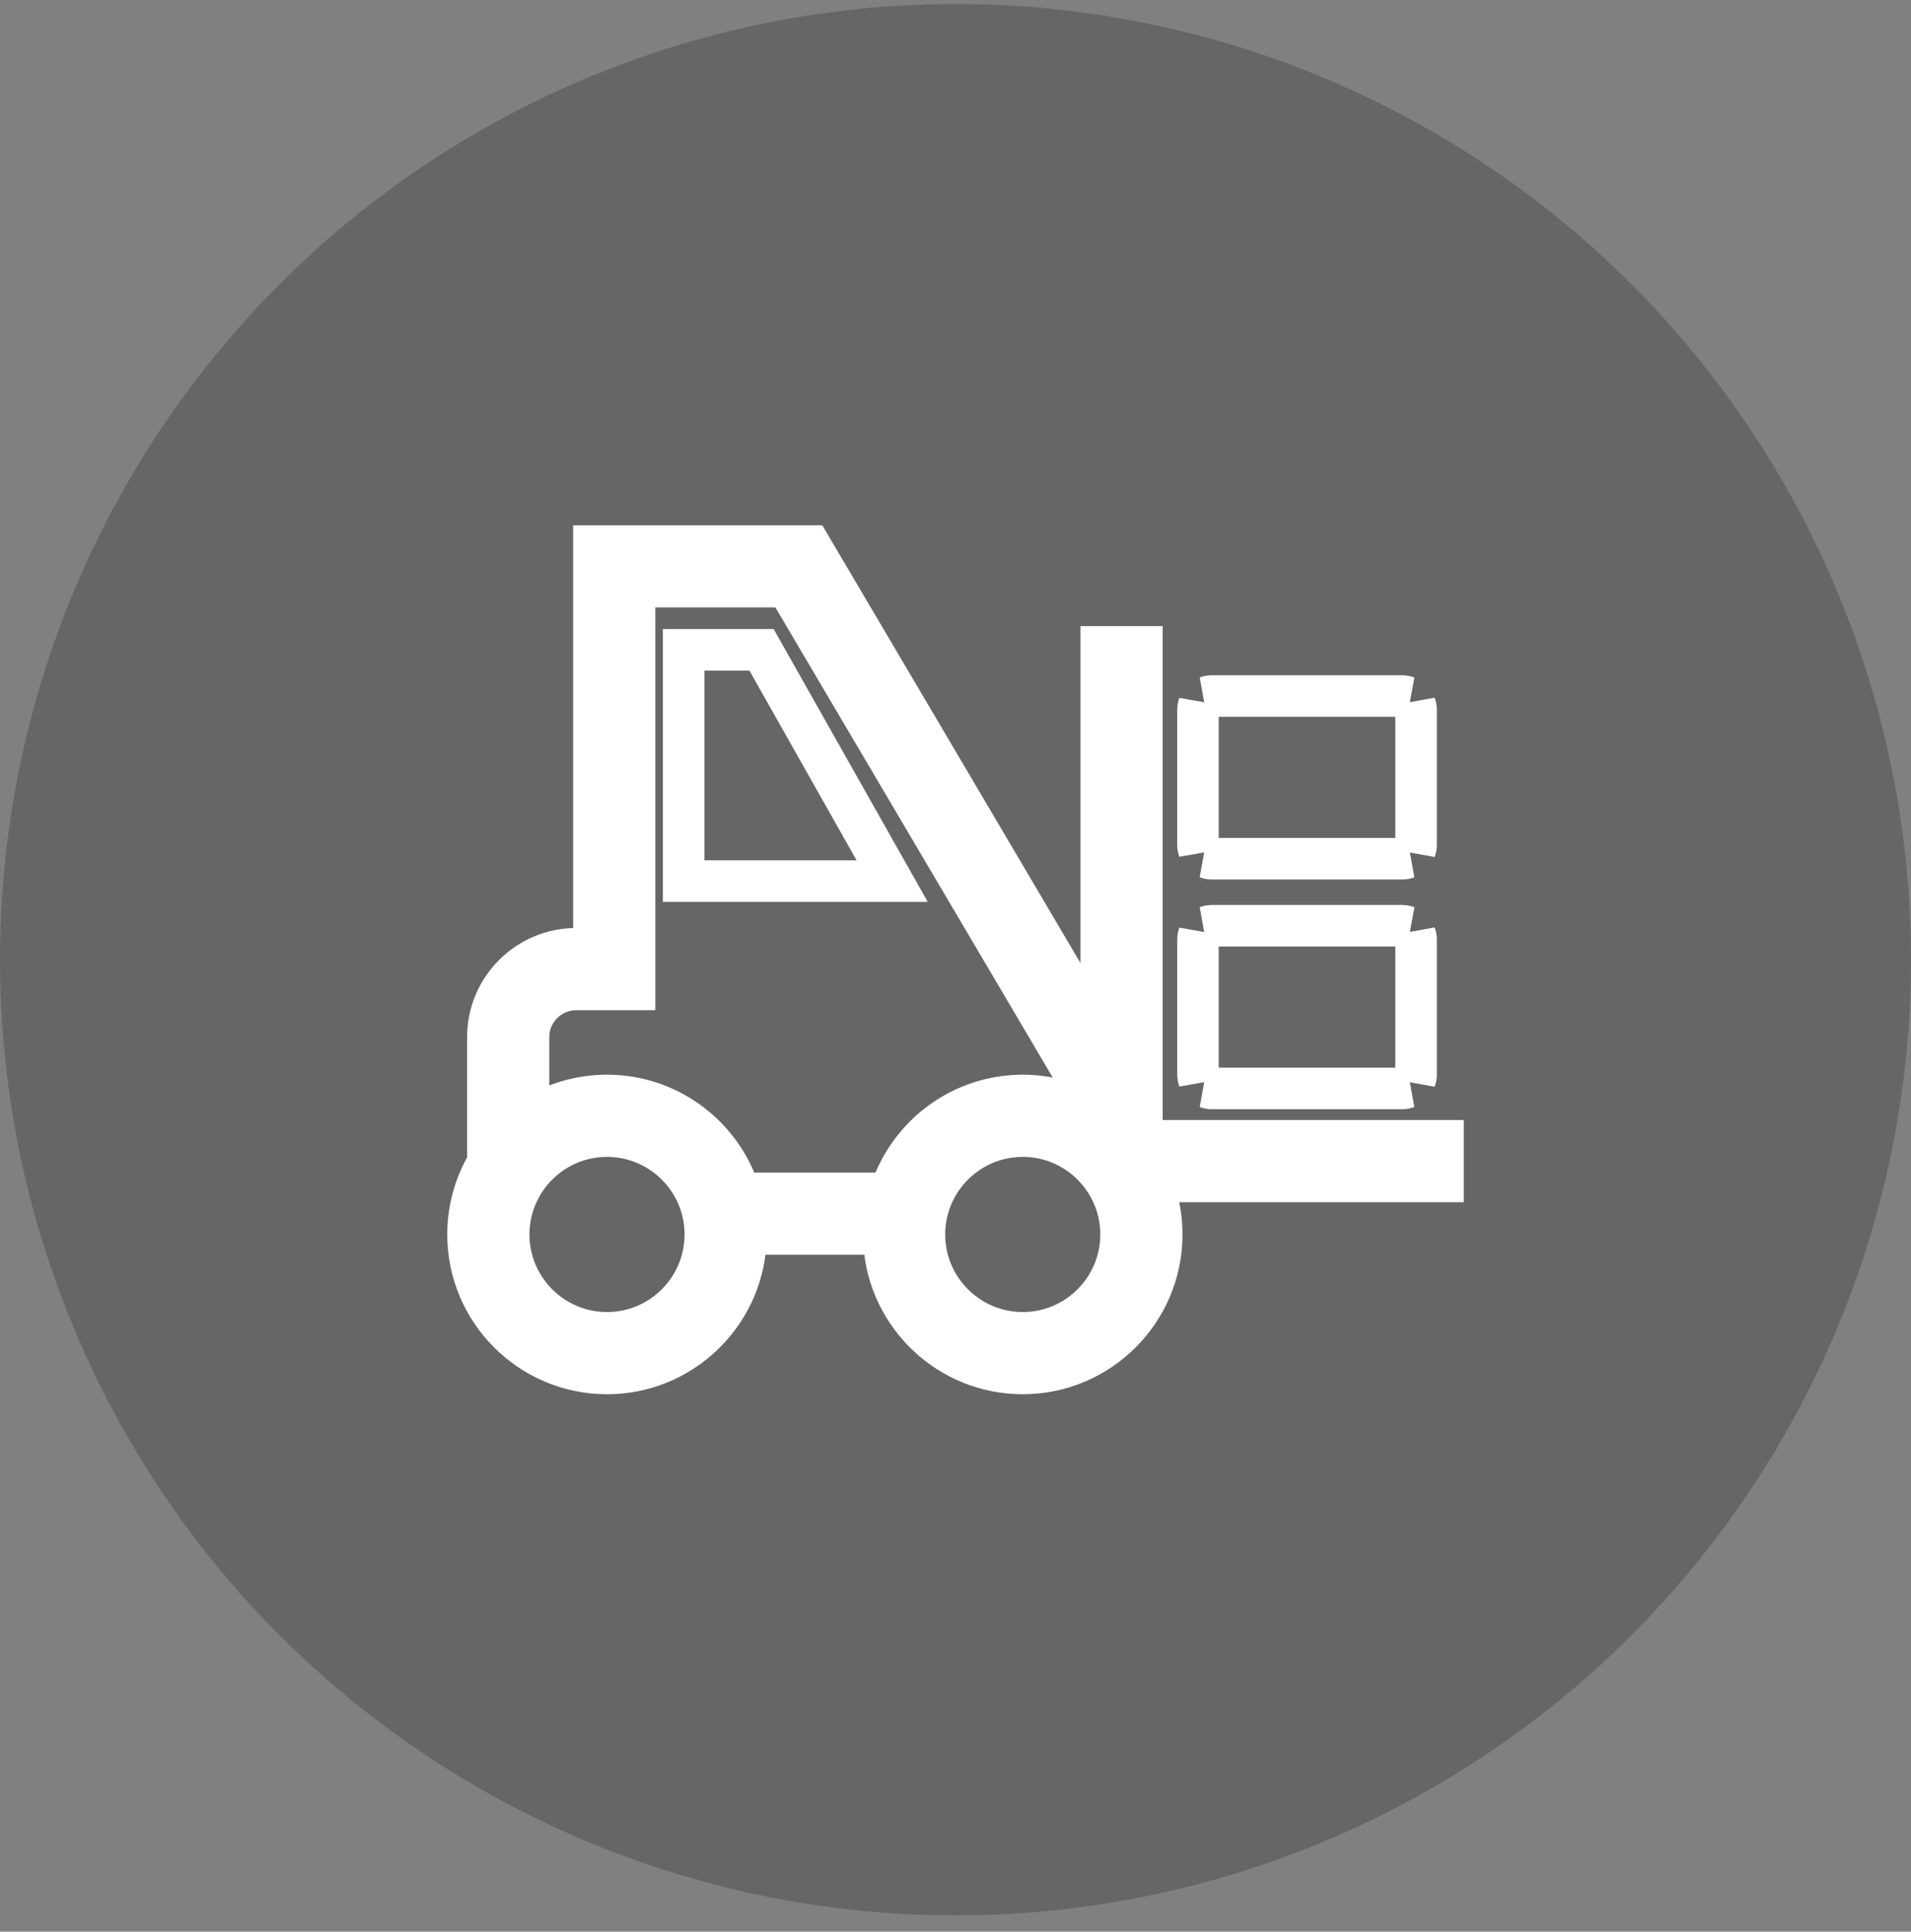 <svg width="94" height="95" viewBox="0 0 94 95" fill="none" xmlns="http://www.w3.org/2000/svg">
<rect x="0" y="0" width="94" height="95" fill="#808080" stroke="none"/>
<circle cx="47" cy="47.199" r="47" fill="black" fill-opacity="0.2"/>
<path d="M33.649 42.311V43.311H34.649H42.134H43.847L43.005 41.819L37.735 32.489L37.448 31.98H36.864H34.649H33.649V32.98V42.311ZM37.472 31.938L43.92 43.353H33.606V31.938H37.472Z" fill="white" stroke="white" stroke-width="2"/>
<path d="M71.5 56.082V55.582H71H56.69V31.791V31.291H56.19H54.147H53.647V31.791V49.194L40.305 26.576L40.16 26.33H39.874H29.193H28.693V26.83V46.139H28.342C25.658 46.139 23.476 48.322 23.476 51.005V57.053C22.856 58.131 22.5 59.38 22.5 60.711C22.5 64.768 25.8 68.068 29.858 68.068C33.747 68.068 36.941 65.036 37.199 61.21H42.967C43.225 65.036 46.419 68.068 50.308 68.068C54.366 68.068 57.666 64.768 57.666 60.711C57.666 59.986 57.56 59.286 57.364 58.625H71H71.5V58.125V56.082ZM29.858 53.353C28.657 53.353 27.521 53.642 26.518 54.155V51.005C26.518 50 27.337 49.182 28.342 49.182H31.235H31.735V48.682V29.372H38.426L52.842 53.803C52.051 53.512 51.198 53.353 50.308 53.353C47.143 53.353 44.44 55.361 43.404 58.168H36.762C35.726 55.361 33.023 53.353 29.858 53.353ZM29.858 65.026C27.479 65.026 25.543 63.089 25.543 60.711C25.543 58.332 27.479 56.395 29.858 56.395C32.236 56.395 34.173 58.332 34.173 60.711C34.173 63.089 32.237 65.026 29.858 65.026ZM50.308 65.026C47.929 65.026 45.993 63.089 45.993 60.711C45.993 58.332 47.929 56.395 50.308 56.395C52.687 56.395 54.623 58.332 54.623 60.711C54.623 63.089 52.687 65.026 50.308 65.026Z" fill="white" stroke="white"/>
<path d="M59.947 45.549H59.361C59.436 45.521 59.517 45.506 59.6 45.506H68.981C69.065 45.506 69.146 45.521 69.22 45.549H68.634H59.947ZM58.905 46.202C58.905 46.118 58.92 46.037 58.947 45.963V46.549V52.508V53.094C58.92 53.02 58.905 52.939 58.905 52.855V46.202ZM59.6 53.551C59.517 53.551 59.436 53.536 59.361 53.508H59.947H68.634H69.221C69.146 53.536 69.065 53.551 68.981 53.551H59.6ZM69.677 52.855C69.677 52.939 69.662 53.02 69.634 53.094V52.508V46.549V45.963C69.662 46.037 69.677 46.118 69.677 46.202V52.855Z" fill="white" stroke="white" stroke-width="2"/>
<path d="M59.947 34.251H59.361C59.436 34.223 59.517 34.208 59.6 34.208H68.981C69.065 34.208 69.146 34.223 69.22 34.251H68.634H59.947ZM58.905 34.904C58.905 34.82 58.92 34.739 58.947 34.665V35.251V41.21V41.797C58.92 41.722 58.905 41.642 58.905 41.558V34.904ZM59.6 42.253C59.516 42.253 59.436 42.238 59.361 42.21H59.947H68.634H69.221C69.146 42.238 69.065 42.253 68.981 42.253H59.6ZM69.677 41.558C69.677 41.642 69.662 41.722 69.634 41.797V41.21V35.251V34.665C69.662 34.739 69.677 34.82 69.677 34.904V41.558Z" fill="white" stroke="white" stroke-width="2"/>
</svg>
